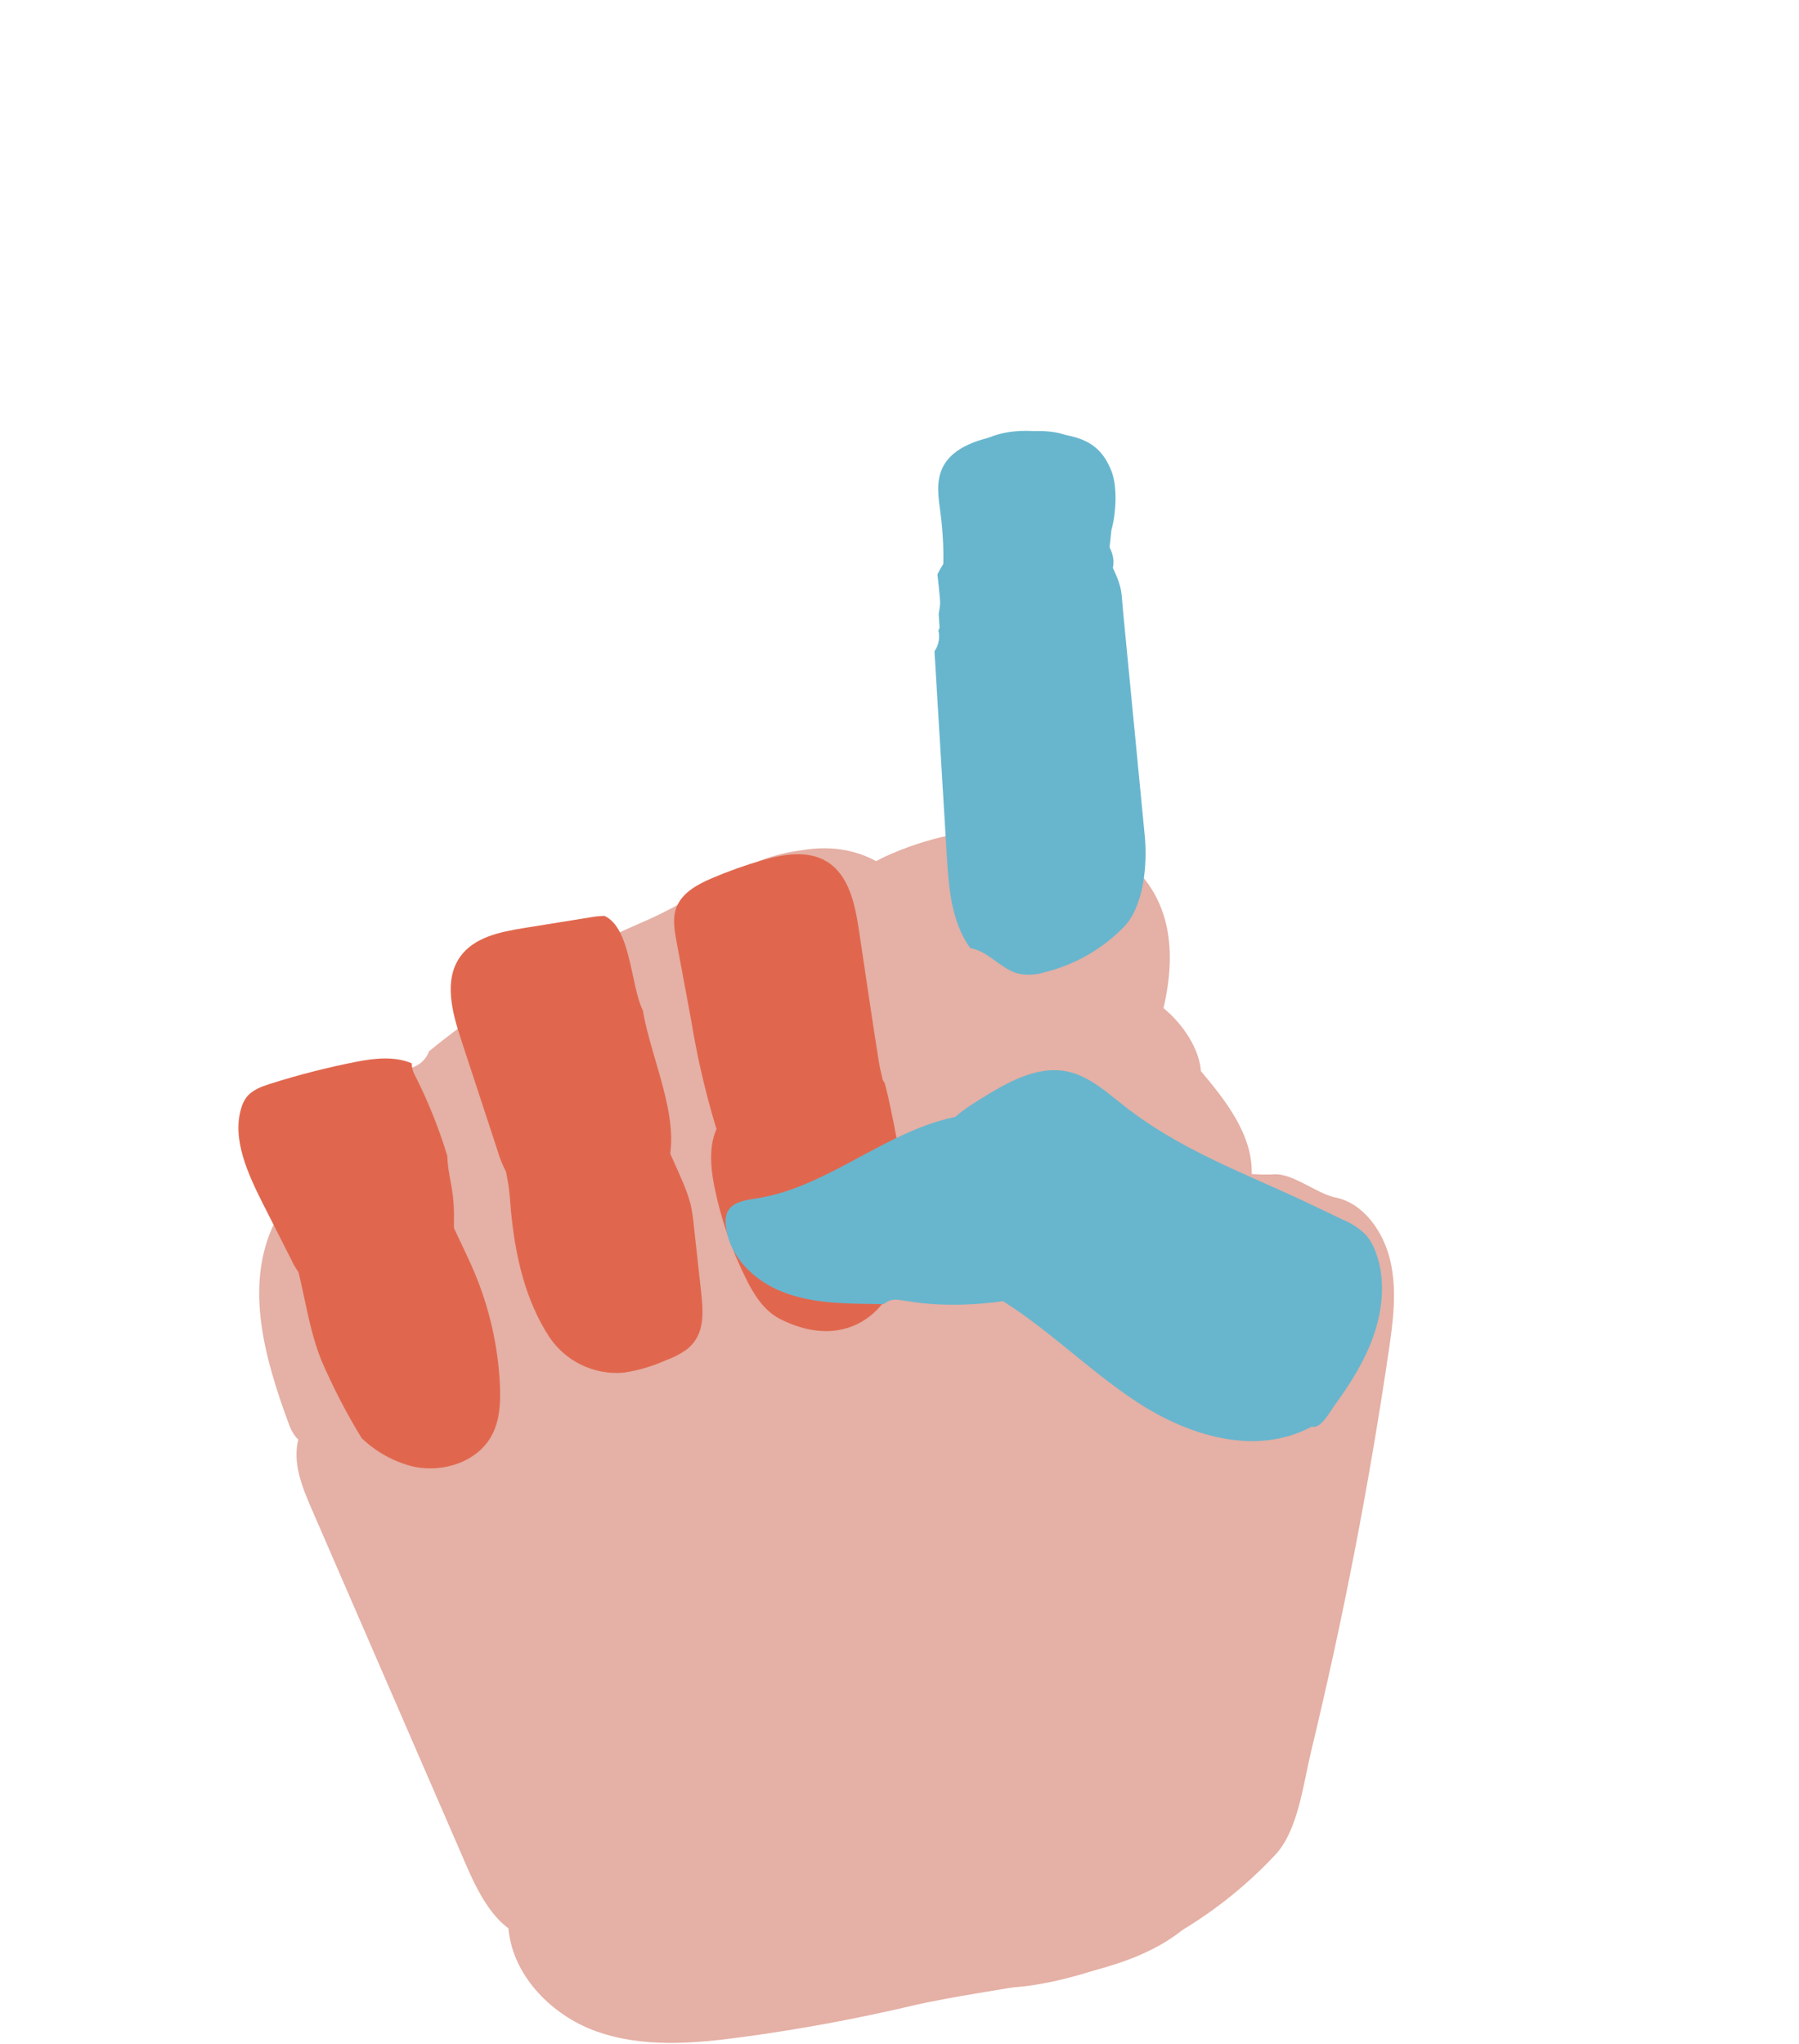 <svg width="382" height="434" viewBox="0 0 382 434" fill="none" xmlns="http://www.w3.org/2000/svg">
<rect width="382" height="434" fill="white"/>
<g id="s 1">
<path id="Vector" d="M382 0H0V434H382V0Z" fill="white"/>
<g id="a 3">
<path id="Vector_2" d="M382 0H0V434H382V0Z" fill="#E5E5E5"/>
<g id="a 2">
<path id="Vector_2_2" d="M382 0H0V434H382V0Z" fill="white"/>
<g id="a 1">
<g id="hand-r">
<g id="palm-r">
<path id="metacarpal-lower-r" d="M74.94 300.71C71.41 297.04 64.75 300.48 63.39 305.46C62.03 310.44 64.12 315.63 66.17 320.35C77.13 345.59 88.087 370.837 99.04 396.09C101.96 402.83 105.99 410.47 113.04 411.53C117.32 412.17 121.51 410.12 125.38 408.12C141.04 400.04 156.84 391.86 170.38 380.44C175.54 376.09 180.38 371.31 185.12 366.52C216.64 334.93 248.63 301.39 263.64 258.79C264.839 255.787 265.564 252.616 265.79 249.39C266.04 240.98 260.36 233.78 254.99 227.39C254.57 220.84 247.82 212.92 241.74 210.98C235.66 209.04 229.03 210.08 223.04 212.26C217.05 214.44 211.49 217.72 205.67 220.37C197.91 223.92 189.67 226.37 182.11 230.32C172.2 235.47 163.67 243.02 154.22 249.03C141.22 257.32 126.55 262.6 113.22 270.34C98.33 279.02 87.93 289.24 74.94 300.71Z" fill="#E5B0A5"/>
<path id="index-metacarpal-r" d="M191.06 250C202.42 249.1 217.83 248.2 227.14 240.51C235.7 233.45 241.7 231.39 245.4 219.98C248.88 209.23 250.58 196.63 243.4 187.11C237.61 179.47 227.86 176.54 218.66 176.02C208.663 175.48 198.676 177.246 189.47 181.18C186.07 182.63 182.68 184.45 180.35 187.45C178.706 189.78 177.481 192.379 176.73 195.13C172.6 208.179 171.636 222.025 173.92 235.52C174.74 240.39 176.29 245.64 180.24 248.26C183.36 250.37 187.35 250.29 191.06 250Z" fill="#E5B0A5"/>
<path id="metacarpal-upper-r" d="M169.97 180.55C166.601 180.987 163.307 181.882 160.18 183.21C152.01 187.13 145.01 192.09 136.56 195.72C127.157 199.751 118.088 204.523 109.44 209.99C103.07 214.013 96.948 218.418 91.11 223.18C90.772 224.112 90.195 224.939 89.437 225.577C88.678 226.216 87.766 226.645 86.79 226.82C79.045 233.528 71.907 240.906 65.46 248.87C62.4 252.439 59.824 256.397 57.8 260.64C52.08 273.64 56.26 288.47 61.14 301.81C61.75 303.47 62.48 305.27 64.14 306.18C65.62 307 67.49 306.88 69.22 306.68C84.58 304.81 98.42 297.55 111.81 290.43C141.72 274.54 177.88 261.52 196.41 233.43C208.44 215.14 199.03 175.39 169.97 180.55Z" fill="#E5B0A5"/>
<path id="carpal-r" d="M107.89 407.46C107.77 418.31 116.52 427.62 126.49 431.22C136.46 434.82 147.39 433.87 157.86 432.45C169.74 430.837 181.53 428.663 193.23 425.93C203.06 423.64 212.33 422.59 222.23 420.61C234.81 418.08 248.55 414.84 256.29 404.34C258.925 400.458 260.948 396.195 262.29 391.7C265.87 381.15 268.01 368.84 262.29 359.31C258.58 353.09 251.98 349.1 245.09 347.31C238.2 345.52 230.97 345.72 223.88 346.31C195.718 348.651 168.347 356.798 143.49 370.24C129.14 378.01 115.27 387.93 106.82 402.15C105.4 404.65 106.21 405.09 107.89 407.46Z" fill="#E5B0A5"/>
<path id="thumb-metacarpal-r" d="M189.765 407.32C191.814 414.003 197.624 418.831 203.845 420.754C210.065 422.678 216.642 422.11 222.91 420.825C241.141 417.006 257.812 407.607 270.716 393.873C275.625 388.698 276.69 378.949 278.428 371.699C285.17 343.789 290.651 315.528 294.871 286.912C295.807 280.574 296.677 274.031 295.232 267.726C293.786 261.421 289.436 255.384 283.577 254.237C279.62 253.45 274.468 249.018 270.493 249.319C267.905 249.521 263.454 249.054 260.859 249.008C257.701 248.955 254.545 249.174 251.423 249.661C245.717 250.834 240.35 251.085 236.189 255.411C232.028 259.737 229.402 265.484 226.837 271.115L208.151 312.336C199.831 330.613 191.495 348.945 185.413 368.285C184.077 372.552 182.833 376.968 183.018 381.506C183.282 385.031 184.036 388.499 185.259 391.804C187.143 397.544 187.987 401.534 189.765 407.32Z" fill="#E5B0A5"/>
</g>
<g id="pinkie-r">
<path id="proximal-5-r" d="M88.999 261.388C88.974 259.031 88.764 256.679 88.371 254.345C88.305 253.958 88.23 253.545 88.15 253.147C87.71 253.212 87.256 253.154 86.861 252.982C86.466 252.81 86.152 252.535 85.971 252.2C85.425 251.236 85.026 250.221 84.783 249.177C84.745 249.127 84.712 249.076 84.679 249.022C83.897 247.638 83.175 246.243 82.454 244.844C82.153 244.656 81.919 244.407 81.775 244.121C81.114 242.919 80.266 241.771 79.544 240.58C79.379 240.48 79.214 240.379 79.04 240.286C77.431 239.409 75.493 238.845 73.579 239.038C72.529 239.181 71.507 239.442 70.542 239.811C68.863 240.383 67.199 240.981 65.548 241.605C64.951 241.786 64.414 242.082 63.983 242.467C63.661 242.846 63.454 243.284 63.379 243.742C62.946 245.644 62.611 247.194 63.983 248.767C66.983 252.222 69.297 256.045 70.839 260.093C71.66 262.254 72.278 264.503 73.692 266.447C75.107 268.392 77.54 270.023 80.294 270C81.414 269.954 82.517 269.754 83.557 269.408C84.475 269.173 85.345 268.825 86.136 268.376C88.631 266.842 89.027 263.958 88.999 261.388Z" fill="#E0674E"/>
<path id="intermediate-5-r" d="M87.998 228.08C90.84 233.644 93.179 239.45 94.986 245.43C95.084 249.687 96.396 252 96.396 258.1C96.396 263.5 96.471 269.657 92.366 272.285C90.847 273.266 88.878 273.304 86.996 273.324L72.803 273.401C69.845 273.429 66.502 273.277 64.252 271.103C63.269 270.044 62.469 268.828 61.886 267.506L55.971 255.843C52.65 249.292 49.219 241.86 51.219 235.289C51.435 234.498 51.783 233.749 52.25 233.075C53.479 231.405 55.477 230.708 57.438 230.077C63.433 228.177 69.531 226.62 75.703 225.412C79.508 224.665 83.828 224.199 87.433 225.749C87.421 226.561 87.616 227.363 87.998 228.08Z" fill="#E0674E"/>
<path id="distal-5-r" d="M100.711 270.074C103.918 277.67 105.76 285.771 106.154 294.006C106.312 297.614 106.162 301.362 104.525 304.551C101.559 310.318 94.138 312.746 87.799 311.378C83.665 310.363 79.872 308.277 76.8 305.331C73.514 299.968 70.624 294.373 68.152 288.589C64.823 280.172 64.418 270.939 61 262.49C61.771 258.792 63.717 255.443 66.548 252.942C69.412 250.453 72.989 248.981 76.512 247.553C77.974 246.885 79.514 246.402 81.096 246.114C84.615 245.618 89.101 246.817 92.397 248.217C93.339 255.918 97.664 262.837 100.711 270.074Z" fill="#E0674E"/>
</g>
<g id="ring-r">
<path id="proximal-4-r" d="M131.998 226.526C131.882 220.732 129.912 214.986 126.166 209.517C125.673 208.72 124.96 207.964 124.048 207.271C123.753 207.236 123.468 207.182 123.2 207.109C122.592 206.925 122.141 206.631 121.935 206.286C121.179 206.084 120.334 205.986 119.482 206.002C116.466 206.027 113.801 206.952 111.387 207.874C109.492 208.594 107.557 209.383 106.626 210.49C105.316 212.058 106.314 213.851 107.328 215.474C109.085 218.289 112.318 220.771 113.043 223.751C113.138 224.129 113.238 224.516 113.349 224.906C113.974 227.047 115.072 229.284 118.306 230.772C121.539 232.261 126.936 232.506 129.79 230.895C131.814 229.751 132.026 228.074 131.998 226.526Z" fill="#E0674E"/>
<path id="intermediate-4-r" d="M136.5 214.5C133.937 209.442 134 197.012 128.356 194.452C127.399 194.471 126.446 194.565 125.504 194.735L111.346 197.012C106.274 197.818 100.664 198.952 97.702 203.136C94.227 208.037 95.957 214.781 97.844 220.504C100.442 228.427 103.041 236.345 105.641 244.258C106.131 245.962 106.808 247.606 107.66 249.16C108.07 249.828 108.549 250.45 109.091 251.015C109.484 251.288 109.836 251.615 110.136 251.987C118.124 258.678 136.617 258.817 141.046 249.272C145.601 239.461 138.325 225.488 136.5 214.5Z" fill="#E0674E"/>
<path id="distal-4-r" d="M138.16 232.968C138.984 238.478 142.669 245.424 144.812 250.566C145.558 252.229 146.171 253.949 146.647 255.71C146.965 257.161 147.188 258.632 147.315 260.113L148.743 273.097C149.321 278.355 149.955 283.226 145.813 286.505C144.47 287.469 142.994 288.232 141.431 288.77C138.566 290.064 135.537 290.957 132.429 291.424C129.369 291.69 126.294 291.132 123.523 289.808C120.751 288.485 118.384 286.443 116.668 283.897C111.478 275.976 109.383 266.439 108.489 257.014C108.301 254.937 108.219 252.846 107.83 250.801C107.419 248.575 106.79 245.173 106 242.137C106.213 241.42 106.249 240.662 106.105 239.928C106.47 238.922 106.49 237.823 106.162 236.804C106.521 236.137 106.735 235.401 106.788 234.644C106.771 234.62 106.756 234.594 106.744 234.566C108.671 232.583 110.996 231.031 113.567 230.012C116.138 228.992 118.895 228.53 121.658 228.654C123.823 228.783 126.029 229.268 128.118 228.716C130.208 228.164 132.126 226.64 134.213 227.078C136.722 227.53 137.788 230.466 138.16 232.968Z" fill="#E0674E"/>
</g>
<g id="middle-r">
<path id="proximal-3-r" d="M174.842 194.015C173.009 193.513 173.485 192.785 172.26 192.204C171.19 191.692 168.86 191.337 166.369 191.152C158.595 190.572 149.036 191.717 147.343 193.431C146.552 194.231 147.28 195.067 148.008 195.864L156.439 205.188C156.999 205.804 157.839 206.503 160.484 206.782C162.618 207.007 166.865 207.026 169.237 206.979C171.61 206.931 174.017 206.732 175.535 206.336C177.746 205.752 180.979 204.849 181 204.092C181 203.47 180.097 202.86 180.013 202.237C180.013 202.01 180.069 201.781 179.943 201.555C179.728 201.28 179.4 201.01 178.964 200.747C178.139 200.158 177.71 199.548 177.69 198.934C177.69 198.183 177.2 197.497 177.228 196.746C177.228 196.196 177.228 195.637 176.571 195.11C176.116 194.787 174.891 194.347 174.842 194.015Z" fill="#E0674E"/>
<path id="intermediate-3-r" d="M156.426 247.843C154.188 245.283 152.911 242.031 151.861 238.798C149.692 231.538 147.994 224.146 146.775 216.668L143.646 199.853C143.204 197.465 142.769 194.922 143.638 192.65C144.827 189.524 148.095 187.768 151.165 186.452C154.653 184.964 158.227 183.689 161.869 182.635C166.353 181.345 171.449 180.471 175.459 182.853C180.255 185.694 181.549 191.928 182.382 197.448C183.77 206.685 185.122 216.015 186.588 225.282C187.331 229.912 189.738 235.989 188.516 240.685C185.336 253.035 164.498 257.457 156.426 247.843Z" fill="#E0674E"/>
<path id="distal-3-r" d="M165.664 280.042C162.231 278.29 160.07 274.874 158.373 271.394C155.304 265.236 153.06 258.701 151.697 251.957C150.69 246.93 150.354 241.199 153.649 237.297C155.462 235.151 158.107 233.915 160.706 232.842C166.038 230.661 171.533 228.903 177.14 227.583C180.958 226.667 185.928 226.441 187.814 229.88C188.406 231.19 191.479 246.702 191.436 248.138V264.138C191.93 275.668 181.616 288.076 165.664 280.042Z" fill="#E0674E"/>
</g>
<g id="index-r">
<path id="proximal-2-r" d="M243.093 177.596L238.525 130.354C238.037 125.364 238.41 125.096 236.312 120.56C237.037 117.153 234.522 113.707 231.36 112.245C228.197 110.784 224.558 110.843 221.082 111.059C216.627 111.346 212.097 111.844 207.993 113.584C204.053 115.131 200.854 118.128 199.053 121.96C199.421 125.072 199.719 128.187 199.827 131.325C199.873 132.205 199.678 133.081 199.262 133.858C199.442 134.613 199.459 135.395 199.314 136.156C199.171 136.918 198.869 137.64 198.427 138.278C199.289 152.729 200.16 167.177 201.04 181.621C201.449 188.473 202.007 195.733 206.029 201.298C209.835 201.955 212.117 205.326 215.776 206.586C217.708 207.104 219.747 207.06 221.655 206.458C228.095 204.903 233.971 201.569 238.61 196.838C242.837 192.526 243.674 183.635 243.093 177.596Z" fill="#68B6CE"/>
<path id="intermediate-2-r" d="M239.086 144.532C237.548 132.016 236.012 119.499 234.48 106.983C233.889 102.206 233.048 96.948 229.207 93.958C225.117 90.766 219.152 91.326 213.866 92.16C208.579 92.993 202.294 94.611 200.07 99.442C198.698 102.427 199.298 105.823 199.718 109.051C200.635 116.105 200.501 123.28 199.318 130.36C199.709 137.88 201.063 145.307 201.712 152.817L201.812 152.88C203.117 153.379 204.542 153.54 205.953 153.345C215.198 152.793 224.417 151.682 233.554 150.019C235.829 149.601 238.519 148.746 239.091 146.556C239.209 145.882 239.207 145.198 239.086 144.532Z" fill="#68B6CE"/>
<g id="distal-2-r" filter="url(#filter0_d_0_1)">
<path d="M201.815 101.589C201.838 99.691 202.139 97.807 202.706 95.997C204.196 91.868 208.268 89.116 212.541 88.068C216.815 87.021 221.284 87.548 225.62 88.243C230.903 89.098 234.028 91.013 236 95.997C237.318 99.346 236.995 105.051 236 108.5L233.263 134.595C230.807 143.104 218.002 147.451 206.901 142.299C197.178 137.756 201.315 110.29 201.815 101.589Z" fill="#68B6CE"/>
</g>
</g>
<g id="thumb-r" filter="url(#filter1_d_0_1)">
<path id="proximal-1-r" d="M201.15 241.375C197.284 245.432 193.8 250.992 194.844 256.647C196.125 263.658 203.279 266.843 209.129 269.998C220.762 276.271 230.251 286.324 241.354 293.613C252.457 300.901 266.718 305.231 278.547 298.874C280.341 299.471 282.188 296.079 283.367 294.392C286.758 289.748 289.95 284.718 291.817 279.124C293.685 273.53 294.186 267.216 292.091 261.772C291.626 260.456 290.927 259.234 290.028 258.164C288.6 256.752 286.903 255.641 285.038 254.896L278.252 251.654C263.933 244.844 250.468 240.242 237.94 230.184C234.483 227.412 230.97 224.425 226.737 223.507C220.206 222.086 213.681 225.889 207.837 229.548C204.29 231.78 200.476 234.333 199.072 238.511C197.773 242.388 198.86 246.88 197.225 250.609" fill="#68B6CE"/>
<path id="distal-1-r" d="M154.149 256.337C154.814 262.785 160.136 267.918 166.175 270.28C172.214 272.644 178.797 272.759 185.224 272.839L187.653 272.872C188.076 272.505 188.575 272.232 189.114 272.076C189.652 271.92 190.218 271.881 190.774 271.964C191.979 272.119 193.175 272.302 194.35 272.49C209.391 274.499 226.367 270.406 240.242 264.519C242.506 262.869 244.295 260.747 244.272 258.051C244.184 256.759 243.847 255.496 243.278 254.332C236.973 239.46 219.727 230.105 203.82 232.938C188.434 235.661 176.037 248.067 160.608 250.436C158.303 250.803 155.585 251.152 154.503 253.211C154.077 254.195 153.954 255.283 154.149 256.337Z" fill="#68B6CE"/>
</g>
</g>
</g>
</g>
</g>
</g>
<defs>
<filter id="filter0_d_0_1" x="196.516" y="87.477" width="44.355" height="65.038" filterUnits="userSpaceOnUse" color-interpolation-filters="sRGB">
<feFlood flood-opacity="0" result="BackgroundImageFix"/>
<feColorMatrix in="SourceAlpha" type="matrix" values="0 0 0 0 0 0 0 0 0 0 0 0 0 0 0 0 0 0 127 0" result="hardAlpha"/>
<feOffset dy="4"/>
<feGaussianBlur stdDeviation="2"/>
<feComposite in2="hardAlpha" operator="out"/>
<feColorMatrix type="matrix" values="0 0 0 0 0 0 0 0 0 0 0 0 0 0 0 0 0 0 0.25 0"/>
<feBlend mode="normal" in2="BackgroundImageFix" result="effect1_dropShadow_0_1"/>
<feBlend mode="normal" in="SourceGraphic" in2="effect1_dropShadow_0_1" result="shape"/>
</filter>
<filter id="filter1_d_0_1" x="150.059" y="223.202" width="147.395" height="86.753" filterUnits="userSpaceOnUse" color-interpolation-filters="sRGB">
<feFlood flood-opacity="0" result="BackgroundImageFix"/>
<feColorMatrix in="SourceAlpha" type="matrix" values="0 0 0 0 0 0 0 0 0 0 0 0 0 0 0 0 0 0 127 0" result="hardAlpha"/>
<feOffset dy="4"/>
<feGaussianBlur stdDeviation="2"/>
<feComposite in2="hardAlpha" operator="out"/>
<feColorMatrix type="matrix" values="0 0 0 0 0 0 0 0 0 0 0 0 0 0 0 0 0 0 0.25 0"/>
<feBlend mode="normal" in2="BackgroundImageFix" result="effect1_dropShadow_0_1"/>
<feBlend mode="normal" in="SourceGraphic" in2="effect1_dropShadow_0_1" result="shape"/>
</filter>
</defs>
</svg>
